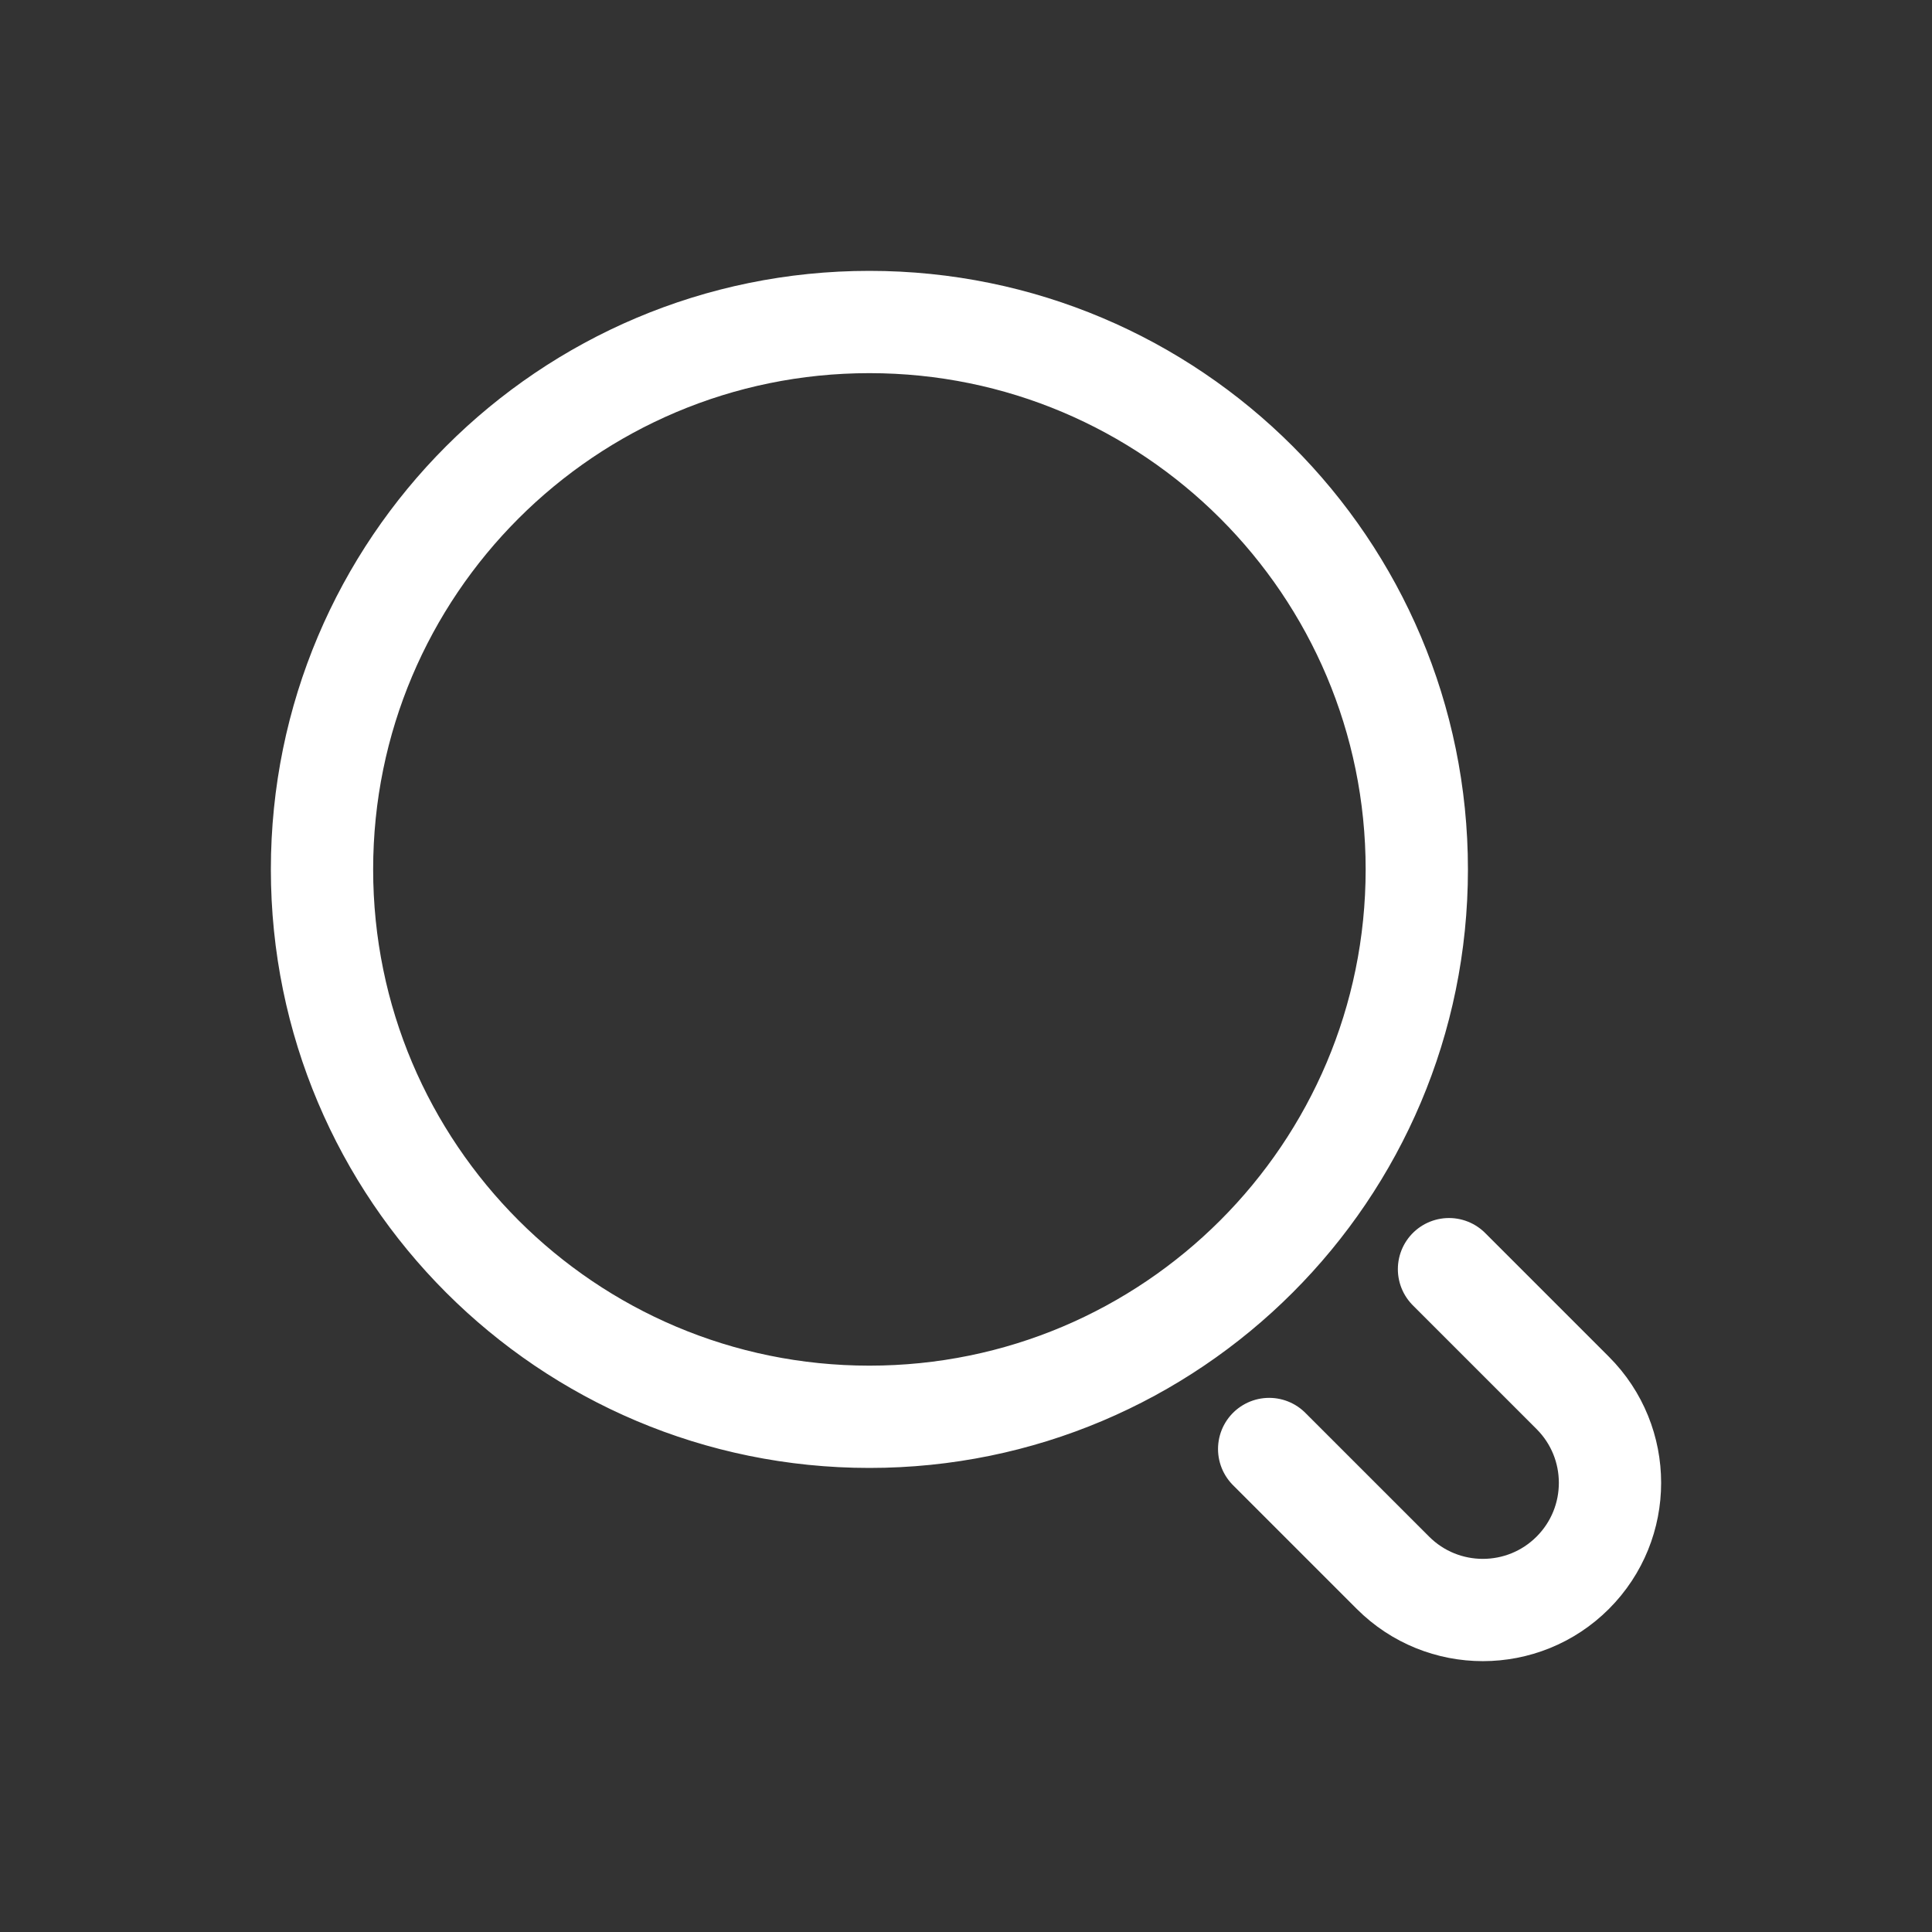 <svg width="85" height="85" viewBox="0 0 85 85" fill="none" xmlns="http://www.w3.org/2000/svg">
<rect x="0" y="0" width="85" height="85" fill="#333333" stroke="none"/>
<path d="M63.75 55.838L69.195 61.283C71.379 63.468 71.379 67.01 69.195 69.195C67.01 71.38 63.468 71.38 61.283 69.195L55.838 63.75M14.167 38.25C14.167 24.949 24.949 14.167 38.25 14.167C51.551 14.167 62.333 24.949 62.333 38.25C62.333 51.551 51.551 62.333 38.25 62.333C24.949 62.333 14.167 51.551 14.167 38.25Z" stroke="white" stroke-width="4.5" stroke-linecap="round"/>
</svg>

